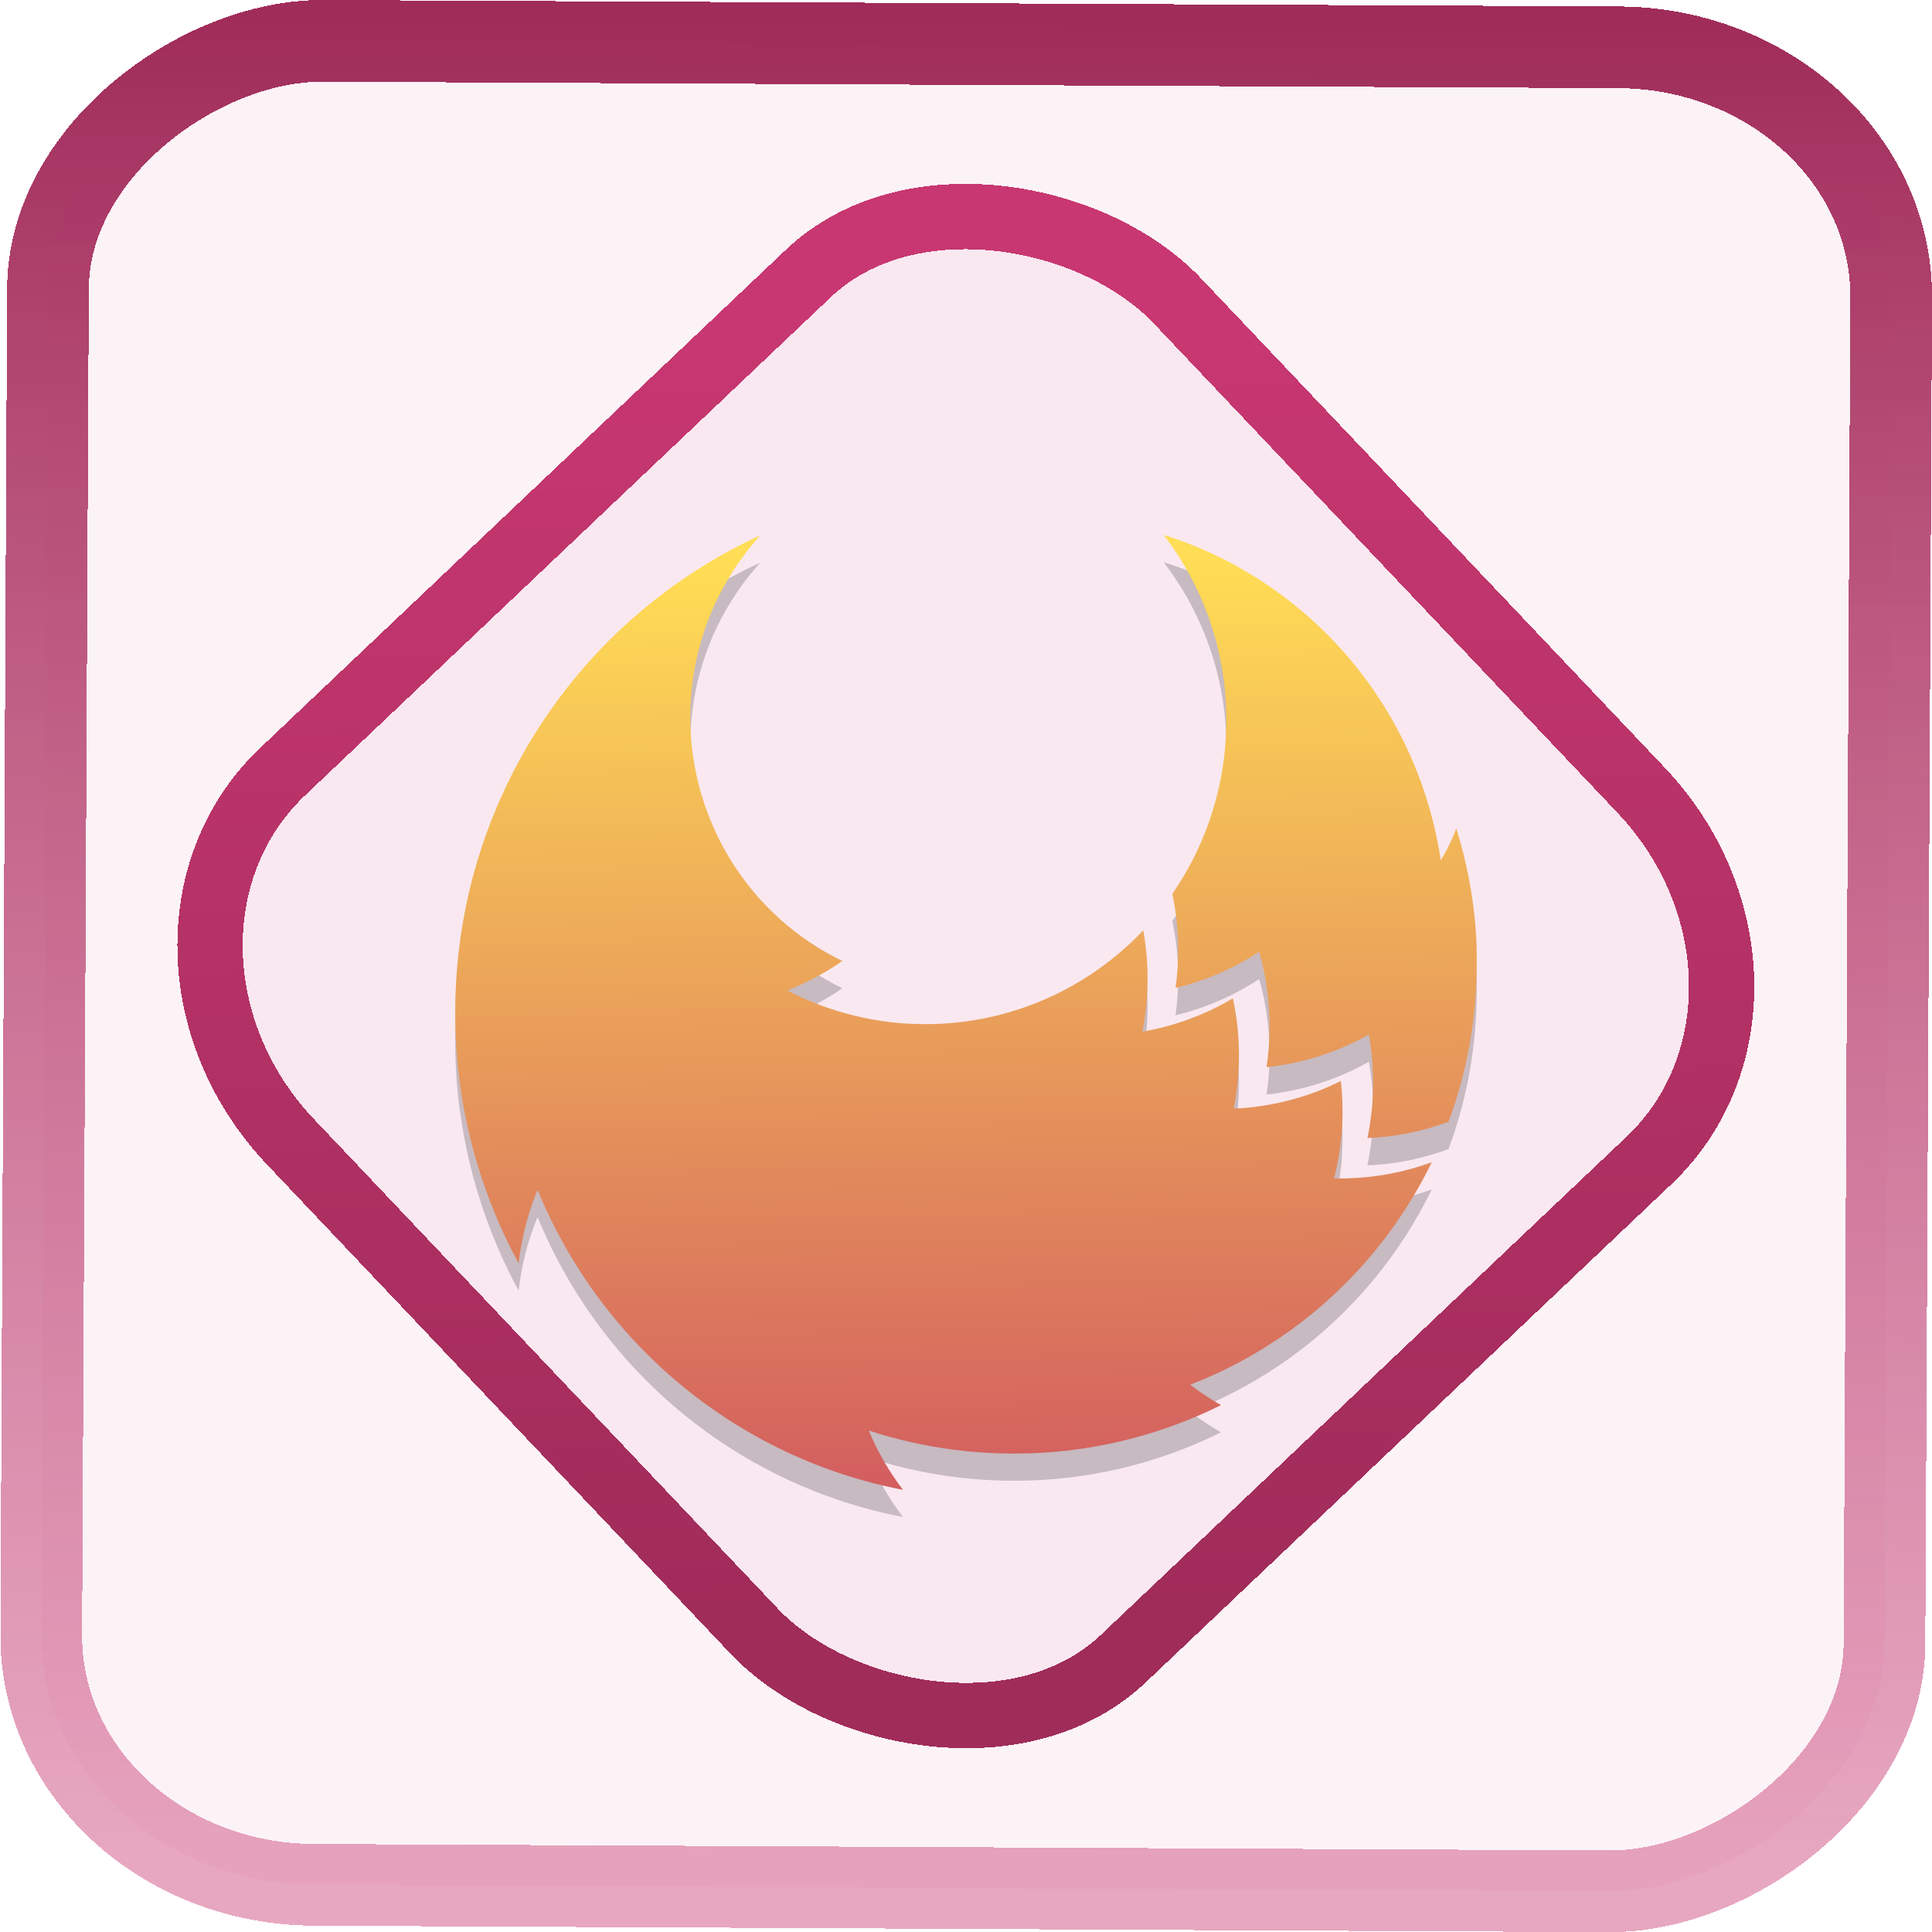 <?xml version="1.0" encoding="UTF-8" standalone="no"?>
<svg
   width="47.286"
   height="47.286"
   version="1.1"
   viewBox="0 0 12.511 12.511"
   id="svg12"
   sodipodi:docname="apifox.svg"
   inkscape:version="1.4 (unknown)"
   xmlns:inkscape="http://www.inkscape.org/namespaces/inkscape"
   xmlns:sodipodi="http://sodipodi.sourceforge.net/DTD/sodipodi-0.dtd"
   xmlns:xlink="http://www.w3.org/1999/xlink"
   xmlns="http://www.w3.org/2000/svg"
   xmlns:svg="http://www.w3.org/2000/svg"
   xmlns:rdf="http://www.w3.org/1999/02/22-rdf-syntax-ns#"
   xmlns:cc="http://creativecommons.org/ns#"
   xmlns:dc="http://purl.org/dc/elements/1.1/">
  <style
     id="style853" />
  <defs
     id="defs16">
    <linearGradient
       id="linearGradient1"
       inkscape:collect="always">
      <stop
         style="stop-color:#d35f5f;stop-opacity:1"
         offset="0"
         id="stop1" />
      <stop
         style="stop-color:#ffdd55;stop-opacity:1"
         offset="1"
         id="stop2" />
    </linearGradient>
    <linearGradient
       inkscape:collect="always"
       id="linearGradient858">
      <stop
         style="stop-color:#d35f8d;stop-opacity:0.548"
         offset="0"
         id="stop854" />
      <stop
         style="stop-color:#a02c5a;stop-opacity:1"
         offset="1"
         id="stop856" />
    </linearGradient>
    <linearGradient
       id="c"
       y1="523.8"
       x1="403.57"
       y2="536.8"
       x2="416.57"
       gradientUnits="userSpaceOnUse"
       gradientTransform="matrix(0.345,0,0,0.345,-134.804,-174.633)">
      <stop
         stop-color="#292c2f"
         id="stop1568" />
      <stop
         offset="1"
         stop-opacity="0"
         id="stop1570" />
    </linearGradient>
    <linearGradient
       xlink:href="#b-2"
       id="linearGradient4189"
       x1="14.369"
       y1="22.522"
       x2="26.522"
       y2="22.522"
       gradientUnits="userSpaceOnUse" />
    <linearGradient
       x1="36"
       gradientUnits="userSpaceOnUse"
       x2="14"
       y2="12"
       y1="44"
       id="b-2">
      <stop
         style="stop-color:#bfc9c9;stop-opacity:1"
         stop-color="#536161"
         id="stop1579" />
      <stop
         style="stop-color:#fbfbfb;stop-opacity:1"
         stop-color="#f4f5f5"
         offset="1"
         id="stop1581" />
    </linearGradient>
    <linearGradient
       xlink:href="#b-2"
       id="linearGradient4428"
       gradientUnits="userSpaceOnUse"
       x1="31.586"
       y1="36.345"
       x2="1.203"
       y2="6.723" />
    <linearGradient
       xlink:href="#b-2"
       id="linearGradient4189-3"
       x1="14.369"
       y1="22.522"
       x2="26.522"
       y2="22.522"
       gradientUnits="userSpaceOnUse"
       gradientTransform="translate(20.842,61.554)" />
    <linearGradient
       xlink:href="#b-2"
       id="linearGradient4428-5"
       gradientUnits="userSpaceOnUse"
       x1="31.586"
       y1="36.345"
       x2="1.203"
       y2="6.723"
       gradientTransform="translate(20.842,61.554)" />
    <linearGradient
       xlink:href="#b-2"
       id="linearGradient4189-3-3"
       x1="14.369"
       y1="22.522"
       x2="26.522"
       y2="22.522"
       gradientUnits="userSpaceOnUse"
       gradientTransform="translate(4.377,4.421)" />
    <linearGradient
       xlink:href="#b-2"
       id="linearGradient4428-5-5"
       gradientUnits="userSpaceOnUse"
       x1="31.586"
       y1="36.345"
       x2="1.203"
       y2="6.723"
       gradientTransform="translate(4.377,4.421)" />
    <linearGradient
       inkscape:collect="always"
       xlink:href="#linearGradient14"
       id="linearGradient15"
       x1="-9.685"
       y1="45.161"
       x2="11.988"
       y2="21.735"
       gradientUnits="userSpaceOnUse"
       gradientTransform="scale(0.265)" />
    <linearGradient
       id="linearGradient14"
       inkscape:collect="always">
      <stop
         style="stop-color:#a02c5a;stop-opacity:1"
         offset="0"
         id="stop12" />
      <stop
         style="stop-color:#c83771;stop-opacity:1"
         offset="1"
         id="stop13" />
    </linearGradient>
    <linearGradient
       inkscape:collect="always"
       xlink:href="#linearGradient858"
       id="linearGradient860"
       x1="-12.026"
       y1="6.117"
       x2="-0.085"
       y2="6.117"
       gradientUnits="userSpaceOnUse" />
    <linearGradient
       inkscape:collect="always"
       xlink:href="#linearGradient1"
       id="linearGradient2"
       x1="-8.774"
       y1="117.893"
       x2="-9.191"
       y2="89.833"
       gradientUnits="userSpaceOnUse" />
  </defs>
  <sodipodi:namedview
     id="namedview14"
     pagecolor="#000000"
     bordercolor="#666666"
     borderopacity="1.0"
     inkscape:showpageshadow="2"
     inkscape:pageopacity="0.0"
     inkscape:pagecheckerboard="0"
     inkscape:deskcolor="#d1d1d1"
     showgrid="false"
     inkscape:zoom="6.2611141"
     inkscape:cx="-19.565208"
     inkscape:cy="39.050558"
     inkscape:window-width="1920"
     inkscape:window-height="996"
     inkscape:window-x="0"
     inkscape:window-y="0"
     inkscape:window-maximized="1"
     inkscape:current-layer="svg12"
     inkscape:document-rotation="0">
    <inkscape:grid
       type="xygrid"
       id="grid244"
       originx="9.959"
       originy="-31.579"
       spacingy="1"
       spacingx="1"
       units="px"
       visible="false" />
  </sodipodi:namedview>
  <rect
     x="-12.195"
     y="0.32"
     width="11.941"
     height="11.936"
     rx="1.612"
     shape-rendering="crispEdges"
     id="rect5-6-7-3"
     ry="1.774"
     transform="matrix(0.005,-1,1,0.005,0,0)"
     style="fill:#de87aa;fill-opacity:0.1;stroke:url(#linearGradient860);stroke-width:0.529;stroke-miterlimit:4;stroke-dasharray:none;stroke-opacity:1" />
  <rect
     x="-3.72"
     y="4.885"
     width="7.913"
     height="7.912"
     rx="1.612"
     shape-rendering="crispEdges"
     id="rect5-6-6-6-6"
     style="fill:#de87aa;fill-opacity:0.1;stroke:url(#linearGradient15);stroke-width:0.423;stroke-miterlimit:4;stroke-dasharray:none;stroke-opacity:1"
     ry="1.774"
     transform="matrix(0.726,-0.688,0.688,0.726,0,0)" />
  <g
     id="g1"
     transform="matrix(0.21,0,0,0.212,8.408,-15.404)">
    <path
       style="opacity:0.2;stroke-width:0.831"
       d="m -4.155,89.833 c 1.024,1.319 1.67,2.889 1.87,4.546 0.008,0.058 0.015,0.116 0.021,0.174 3.613e-4,0.005 3.613e-4,0.009 0,0.013 0.006,0.06 0.012,0.12 0.016,0.181 v 0.031 c 0.005,0.06 0.008,0.119 0.011,0.179 0.004,0.06 0.008,0.121 0.01,0.181 0,0.042 -0.001,0.085 0.003,0.127 -3.668e-4,0.007 -3.668e-4,0.014 0,0.021 v 0.076 0.14 c 0.003,1.893 -0.578,3.74 -1.663,5.293 0.119,0.564 0.18,1.139 0.18,1.715 2.211e-4,0.389 -0.026,0.776 -0.081,1.161 0.525,-0.124 1.036,-0.3 1.527,-0.526 0.364,-0.166 0.717,-0.36 1.052,-0.578 0.069,0.239 0.127,0.481 0.173,0.729 0.098,0.513 0.147,1.034 0.146,1.556 2.2084e-4,0.415 -0.03,0.83 -0.092,1.24 0.726,-0.075 1.437,-0.247 2.118,-0.511 0.357,-0.138 0.704,-0.301 1.038,-0.488 0.05,0.279 0.086,0.561 0.107,0.843 0.016,0.205 0.023,0.413 0.023,0.622 3.65e-4,0.571 -0.057,1.14 -0.175,1.699 0.855,-0.035 1.699,-0.203 2.501,-0.498 0.576,-1.538 0.87,-3.168 0.868,-4.81 0.007,-0.36 -0.004,-0.716 -0.031,-1.068 C 5.387,100.835 5.185,99.8 4.868,98.798 4.742,99.138 4.582,99.464 4.391,99.772 4.143,98.136 3.568,96.567 2.7,95.157 1.832,93.748 0.689,92.527 -0.661,91.567 -1.598,90.898 -2.625,90.364 -3.711,89.98 -3.857,89.928 -4.005,89.879 -4.155,89.833 Z m -12.442,0.016 c -1.264,0.574 -2.449,1.309 -3.523,2.187 -2.723,2.221 -4.637,5.274 -5.45,8.688 -0.287,1.21 -0.432,2.449 -0.431,3.693 -0.005,2.678 0.668,5.314 1.956,7.664 0.087,-0.772 0.284,-1.528 0.584,-2.244 0.97,2.339 2.508,4.402 4.475,6.001 1.967,1.599 4.3,2.685 6.792,3.161 -0.428,-0.556 -0.782,-1.165 -1.054,-1.812 1.326,0.429 2.707,0.664 4.101,0.698 0.123,0 0.248,0.006 0.372,0.006 2.215,0.004 4.401,-0.503 6.389,-1.48 -0.331,-0.186 -0.649,-0.394 -0.95,-0.625 2.207,-0.844 4.159,-2.241 5.67,-4.054 0.7,-0.84 1.298,-1.76 1.779,-2.741 -0.75,0.272 -1.535,0.434 -2.331,0.48 -0.169,0.012 -0.341,0.015 -0.512,0.015 H 1.101 c 0.105,-0.405 0.177,-0.819 0.219,-1.235 0.026,-0.269 0.041,-0.542 0.041,-0.819 1.496e-4,-0.309 -0.017,-0.616 -0.052,-0.923 -0.802,0.397 -1.666,0.66 -2.553,0.778 -0.247,0.034 -0.496,0.055 -0.75,0.065 0.081,-0.401 0.131,-0.806 0.151,-1.214 0.007,-0.135 0.01,-0.273 0.01,-0.41 5.14e-4,-0.587 -0.062,-1.171 -0.186,-1.745 -0.628,0.37 -1.302,0.653 -2.006,0.845 -0.254,0.07 -0.514,0.127 -0.777,0.173 l -0.007,-0.01 c 0.077,-0.383 0.127,-0.771 0.147,-1.16 0.009,-0.146 0.011,-0.291 0.011,-0.444 1.387e-4,-0.496 -0.044,-0.99 -0.133,-1.478 -0.866,0.907 -1.909,1.628 -3.063,2.121 -1.155,0.493 -2.398,0.745 -3.654,0.744 -1.483,0.003 -2.944,-0.351 -4.261,-1.03 0.599,-0.232 1.169,-0.534 1.698,-0.898 -1.405,-0.673 -2.59,-1.729 -3.419,-3.045 -0.83,-1.317 -1.27,-2.841 -1.269,-4.396 -2.74e-4,-0.498 0.045,-0.996 0.134,-1.486 0.088,-0.486 0.22,-0.962 0.395,-1.424 0.172,-0.456 0.385,-0.896 0.636,-1.313 0.284,-0.476 0.616,-0.922 0.991,-1.331 z"
       id="path4-3" />
    <path
       style="fill:url(#linearGradient2);stroke-width:0.831"
       d="m -4.155,89 c 1.024,1.319 1.67,2.889 1.87,4.546 0.008,0.058 0.015,0.116 0.021,0.174 3.613e-4,0.005 3.613e-4,0.009 0,0.013 0.006,0.06 0.012,0.12 0.016,0.181 v 0.031 c 0.005,0.06 0.008,0.119 0.011,0.179 0.004,0.06 0.008,0.121 0.01,0.181 0,0.042 -0.001,0.085 0.003,0.127 -3.668e-4,0.007 -3.668e-4,0.014 0,0.021 v 0.076 0.14 c 0.003,1.893 -0.578,3.74 -1.663,5.293 0.119,0.564 0.18,1.139 0.18,1.715 2.211e-4,0.389 -0.026,0.776 -0.081,1.16 0.525,-0.124 1.036,-0.3 1.527,-0.526 0.364,-0.166 0.717,-0.36 1.052,-0.578 0.069,0.239 0.127,0.481 0.173,0.729 0.098,0.513 0.147,1.034 0.146,1.556 2.2084e-4,0.415 -0.03,0.83 -0.092,1.24 0.726,-0.075 1.437,-0.247 2.118,-0.511 0.357,-0.138 0.704,-0.301 1.038,-0.488 0.05,0.279 0.086,0.56 0.107,0.843 0.016,0.205 0.023,0.413 0.023,0.622 3.65e-4,0.571 -0.057,1.14 -0.175,1.699 0.855,-0.035 1.699,-0.203 2.501,-0.498 0.576,-1.538 0.87,-3.168 0.868,-4.81 0.007,-0.36 -0.004,-0.716 -0.031,-1.068 C 5.387,100.002 5.185,98.967 4.868,97.965 4.742,98.305 4.582,98.63 4.391,98.938 4.143,97.302 3.568,95.734 2.7,94.324 1.832,92.914 0.689,91.693 -0.661,90.733 -1.598,90.064 -2.625,89.53 -3.711,89.146 -3.857,89.095 -4.005,89.045 -4.155,89 Z m -12.442,0.016 c -1.264,0.574 -2.449,1.309 -3.523,2.188 -2.723,2.221 -4.637,5.274 -5.45,8.688 -0.287,1.211 -0.432,2.449 -0.431,3.693 -0.005,2.678 0.668,5.315 1.956,7.665 0.087,-0.772 0.284,-1.528 0.584,-2.244 0.97,2.339 2.508,4.402 4.475,6.001 1.967,1.599 4.3,2.686 6.792,3.161 -0.428,-0.556 -0.782,-1.165 -1.054,-1.811 1.326,0.429 2.707,0.664 4.101,0.698 0.123,0 0.248,0.006 0.372,0.006 2.215,0.004 4.401,-0.503 6.389,-1.48 -0.331,-0.186 -0.649,-0.394 -0.95,-0.625 2.207,-0.844 4.159,-2.241 5.67,-4.054 0.7,-0.84 1.298,-1.76 1.779,-2.741 -0.75,0.272 -1.535,0.434 -2.331,0.48 -0.169,0.013 -0.341,0.016 -0.512,0.016 H 1.101 c 0.105,-0.406 0.177,-0.819 0.219,-1.235 0.026,-0.269 0.041,-0.542 0.041,-0.819 1.496e-4,-0.309 -0.017,-0.616 -0.052,-0.923 -0.802,0.397 -1.666,0.66 -2.553,0.778 -0.247,0.034 -0.496,0.055 -0.75,0.065 0.081,-0.401 0.131,-0.806 0.151,-1.214 0.007,-0.136 0.01,-0.273 0.01,-0.41 5.14e-4,-0.587 -0.062,-1.171 -0.186,-1.745 -0.628,0.37 -1.302,0.653 -2.006,0.845 -0.254,0.07 -0.514,0.127 -0.777,0.172 l -0.007,-0.01 c 0.077,-0.383 0.127,-0.771 0.147,-1.161 0.009,-0.146 0.011,-0.291 0.011,-0.444 1.387e-4,-0.496 -0.044,-0.99 -0.133,-1.478 -0.866,0.907 -1.909,1.628 -3.063,2.121 -1.155,0.493 -2.398,0.745 -3.654,0.744 -1.483,0.003 -2.944,-0.351 -4.261,-1.03 0.599,-0.232 1.169,-0.534 1.698,-0.899 -1.405,-0.673 -2.59,-1.729 -3.419,-3.045 -0.83,-1.317 -1.27,-2.841 -1.269,-4.396 -2.74e-4,-0.498 0.045,-0.996 0.134,-1.486 0.088,-0.486 0.22,-0.962 0.395,-1.424 0.172,-0.456 0.385,-0.896 0.636,-1.313 0.284,-0.476 0.616,-0.922 0.991,-1.331 z"
       id="path5-6" />
  </g>
</svg>

